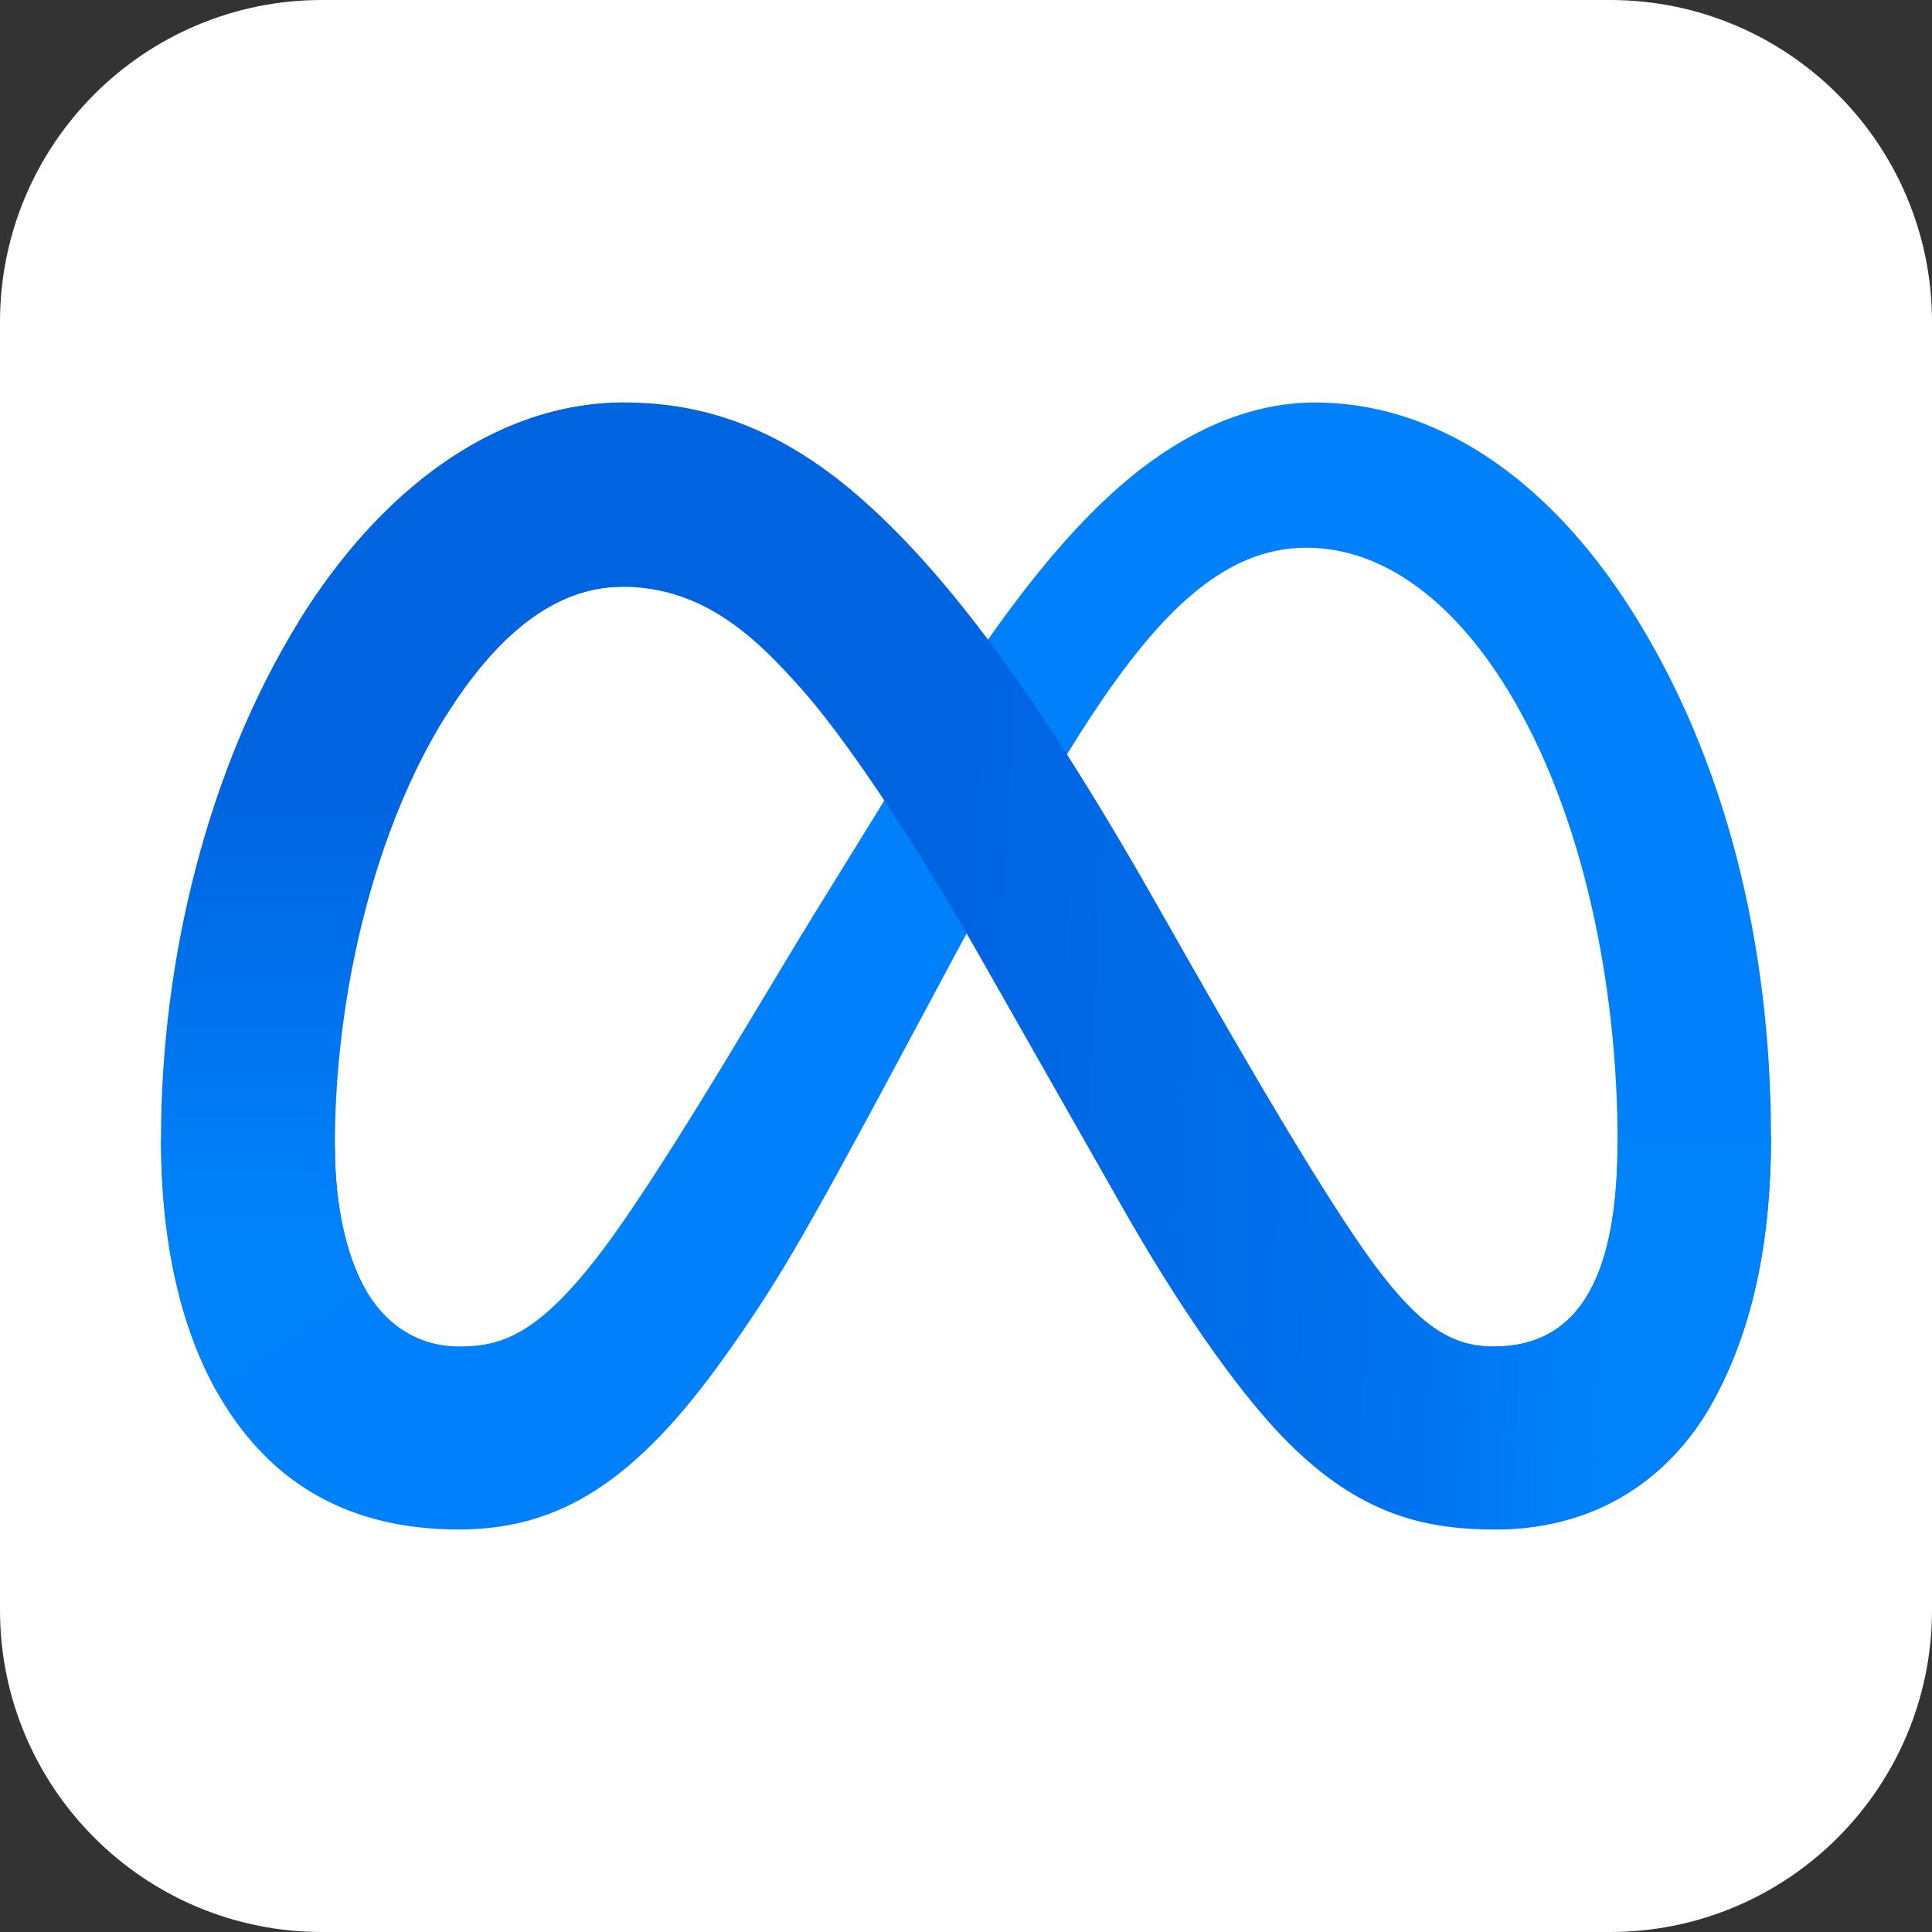 <svg width="24" height="24" viewBox="0 0 24 24" fill="none" xmlns="http://www.w3.org/2000/svg">
<rect x="0" y="0" width="24" height="24" fill="#333333" stroke="none"/>
<path d="M0 4C0 1.791 1.791 0 4 0H20C22.209 0 24 1.791 24 4V20C24 22.209 22.209 24 20 24H4C1.791 24 0 22.209 0 20V4Z" fill="white"/>
<path d="M4.16 14.233C4.16 15.037 4.328 15.655 4.547 16.029C4.834 16.519 5.263 16.726 5.699 16.726C6.263 16.726 6.778 16.579 7.771 15.131C8.567 13.971 9.505 12.342 10.135 11.321L11.204 9.591C11.946 8.39 12.805 7.055 13.79 6.149C14.594 5.41 15.461 5 16.334 5C17.799 5 19.195 5.895 20.263 7.574C21.433 9.412 22 11.727 22 14.117C22 15.537 21.734 16.581 21.282 17.406C20.846 18.203 19.994 19 18.562 19V16.726C19.788 16.726 20.094 15.539 20.094 14.18C20.094 12.243 19.666 10.094 18.722 8.559C18.052 7.469 17.184 6.804 16.229 6.804C15.197 6.804 14.365 7.625 13.431 9.089C12.935 9.866 12.425 10.814 11.853 11.883L11.222 13.06C9.957 15.425 9.636 15.964 9.003 16.853C7.894 18.41 6.946 19 5.699 19C4.22 19 3.285 18.325 2.705 17.308C2.232 16.479 2 15.391 2 14.151L4.16 14.233Z" fill="#0081FB"/>
<path d="M3.703 7.734C4.694 6.125 6.123 5 7.762 5C8.712 5 9.655 5.296 10.641 6.144C11.719 7.071 12.868 8.598 14.301 11.115L14.815 12.018C16.056 14.196 16.762 15.317 17.175 15.845C17.707 16.524 18.079 16.726 18.562 16.726C19.788 16.726 20.094 15.539 20.094 14.18L22 14.117C22 15.537 21.734 16.581 21.282 17.406C20.846 18.203 19.994 19 18.562 19C17.672 19 16.883 18.796 16.011 17.929C15.341 17.264 14.557 16.081 13.954 15.018L12.16 11.861C11.26 10.276 10.434 9.094 9.957 8.559C9.443 7.984 8.782 7.289 7.728 7.289C6.874 7.289 6.149 7.92 5.543 8.886L3.703 7.734Z" fill="url(#paint0_linear_1486_388)"/>
<path d="M7.728 7.289C6.874 7.289 6.149 7.92 5.543 8.886C4.685 10.25 4.16 12.281 4.16 14.233C4.16 15.037 4.328 15.655 4.547 16.029L2.705 17.308C2.232 16.479 2 15.391 2 14.151C2 11.897 2.587 9.548 3.703 7.734C4.694 6.125 6.123 5 7.762 5L7.728 7.289Z" fill="url(#paint1_linear_1486_388)"/>
<defs>
<linearGradient id="paint0_linear_1486_388" x1="6.243" y1="13.576" x2="20.017" y2="14.236" gradientUnits="userSpaceOnUse">
<stop stop-color="#0064E1"/>
<stop offset="0.4" stop-color="#0064E1"/>
<stop offset="0.83" stop-color="#0073EE"/>
<stop offset="1" stop-color="#0082FB"/>
</linearGradient>
<linearGradient id="paint1_linear_1486_388" x1="5.13" y1="15.188" x2="5.13" y2="9.838" gradientUnits="userSpaceOnUse">
<stop stop-color="#0082FB"/>
<stop offset="1" stop-color="#0064E0"/>
</linearGradient>
</defs>
</svg>
